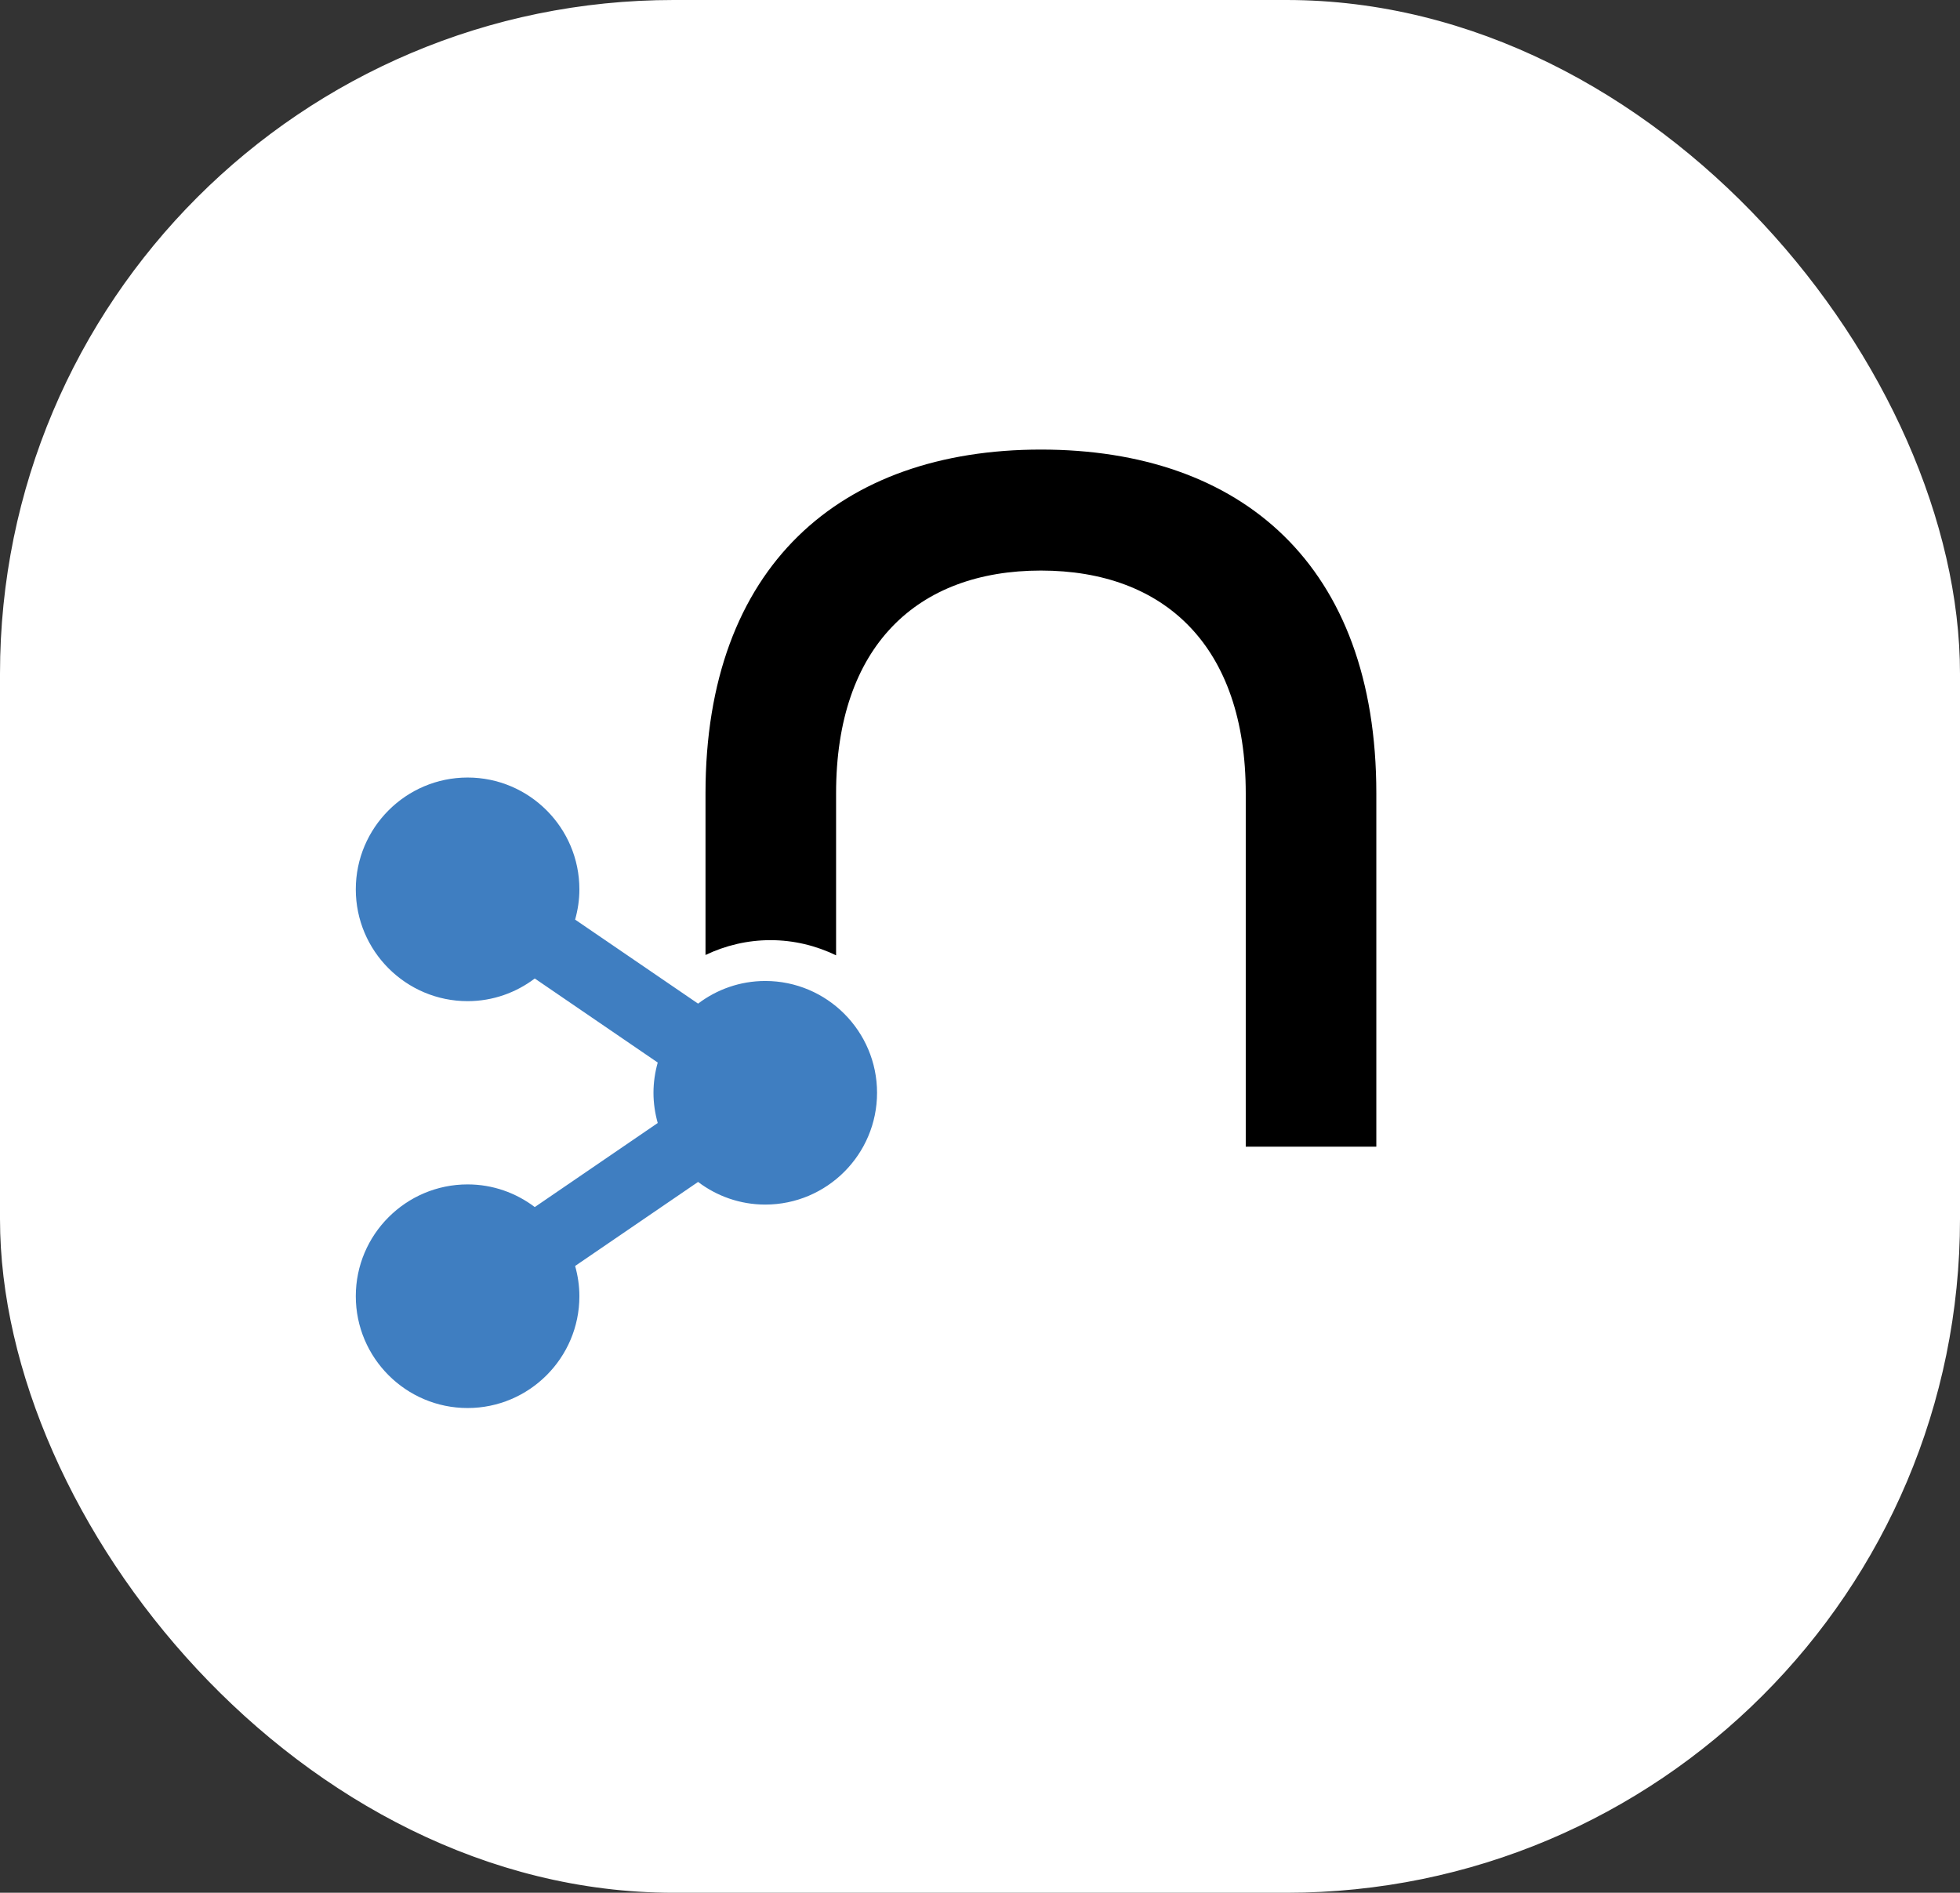 <?xml version="1.0" encoding="UTF-8"?><svg xmlns="http://www.w3.org/2000/svg" xmlns:xlink="http://www.w3.org/1999/xlink" viewBox="0 0 103.3 99.734"><rect x="0" y="0" width="103.3" height="99.734" fill="#333333" stroke="none"/><defs><style>.f{fill:#3f7ec1;}.g{clip-path:url(#e);}.h{clip-path:url(#d);}.i{fill:none;}.j{fill:#fff;stroke:#fff;stroke-miterlimit:10;}</style><clipPath id="d"><rect class="i" x="5.65" y=".5" width="92" height="92"/></clipPath><clipPath id="e"><rect class="i" x="5.65" y=".5" width="92" height="92"/></clipPath></defs><g id="a"/><g id="b"><g id="c"><rect class="j" x=".5" y=".5" width="102.3" height="98.734" rx="35" ry="35"/><g class="h"><g class="g"><path d="M54.86,23.689c-10.578,0-17.677,6.158-17.677,18.112v8.519c1.038-.495,2.196-.781,3.422-.781,1.241,0,2.412,.293,3.46,.799v-8.537c0-7.752,4.275-11.737,10.795-11.737,6.521,0,10.796,3.985,10.796,11.737v18.62h6.882v-18.62c0-12.026-7.1-18.112-17.678-18.112"/><path class="f" d="M40.332,51.69c-1.33,0-2.553,.447-3.541,1.193l-6.48-4.427c.143-.508,.225-1.041,.225-1.594,0-3.248-2.644-5.892-5.892-5.892-3.249,0-5.892,2.644-5.892,5.892,0,3.249,2.643,5.891,5.892,5.891,1.33,0,2.554-.448,3.541-1.194l6.48,4.429c-.142,.508-.224,1.041-.224,1.594,0,.552,.082,1.085,.224,1.592l-6.48,4.429c-.987-.746-2.211-1.194-3.541-1.194-3.249,0-5.892,2.642-5.892,5.891s2.643,5.892,5.892,5.892c3.248,0,5.892-2.643,5.892-5.892,0-.552-.082-1.086-.225-1.593l6.48-4.428c.988,.746,2.211,1.193,3.541,1.193,3.249,0,5.892-2.642,5.892-5.89,0-3.249-2.643-5.892-5.892-5.892"/></g></g></g></g></svg>